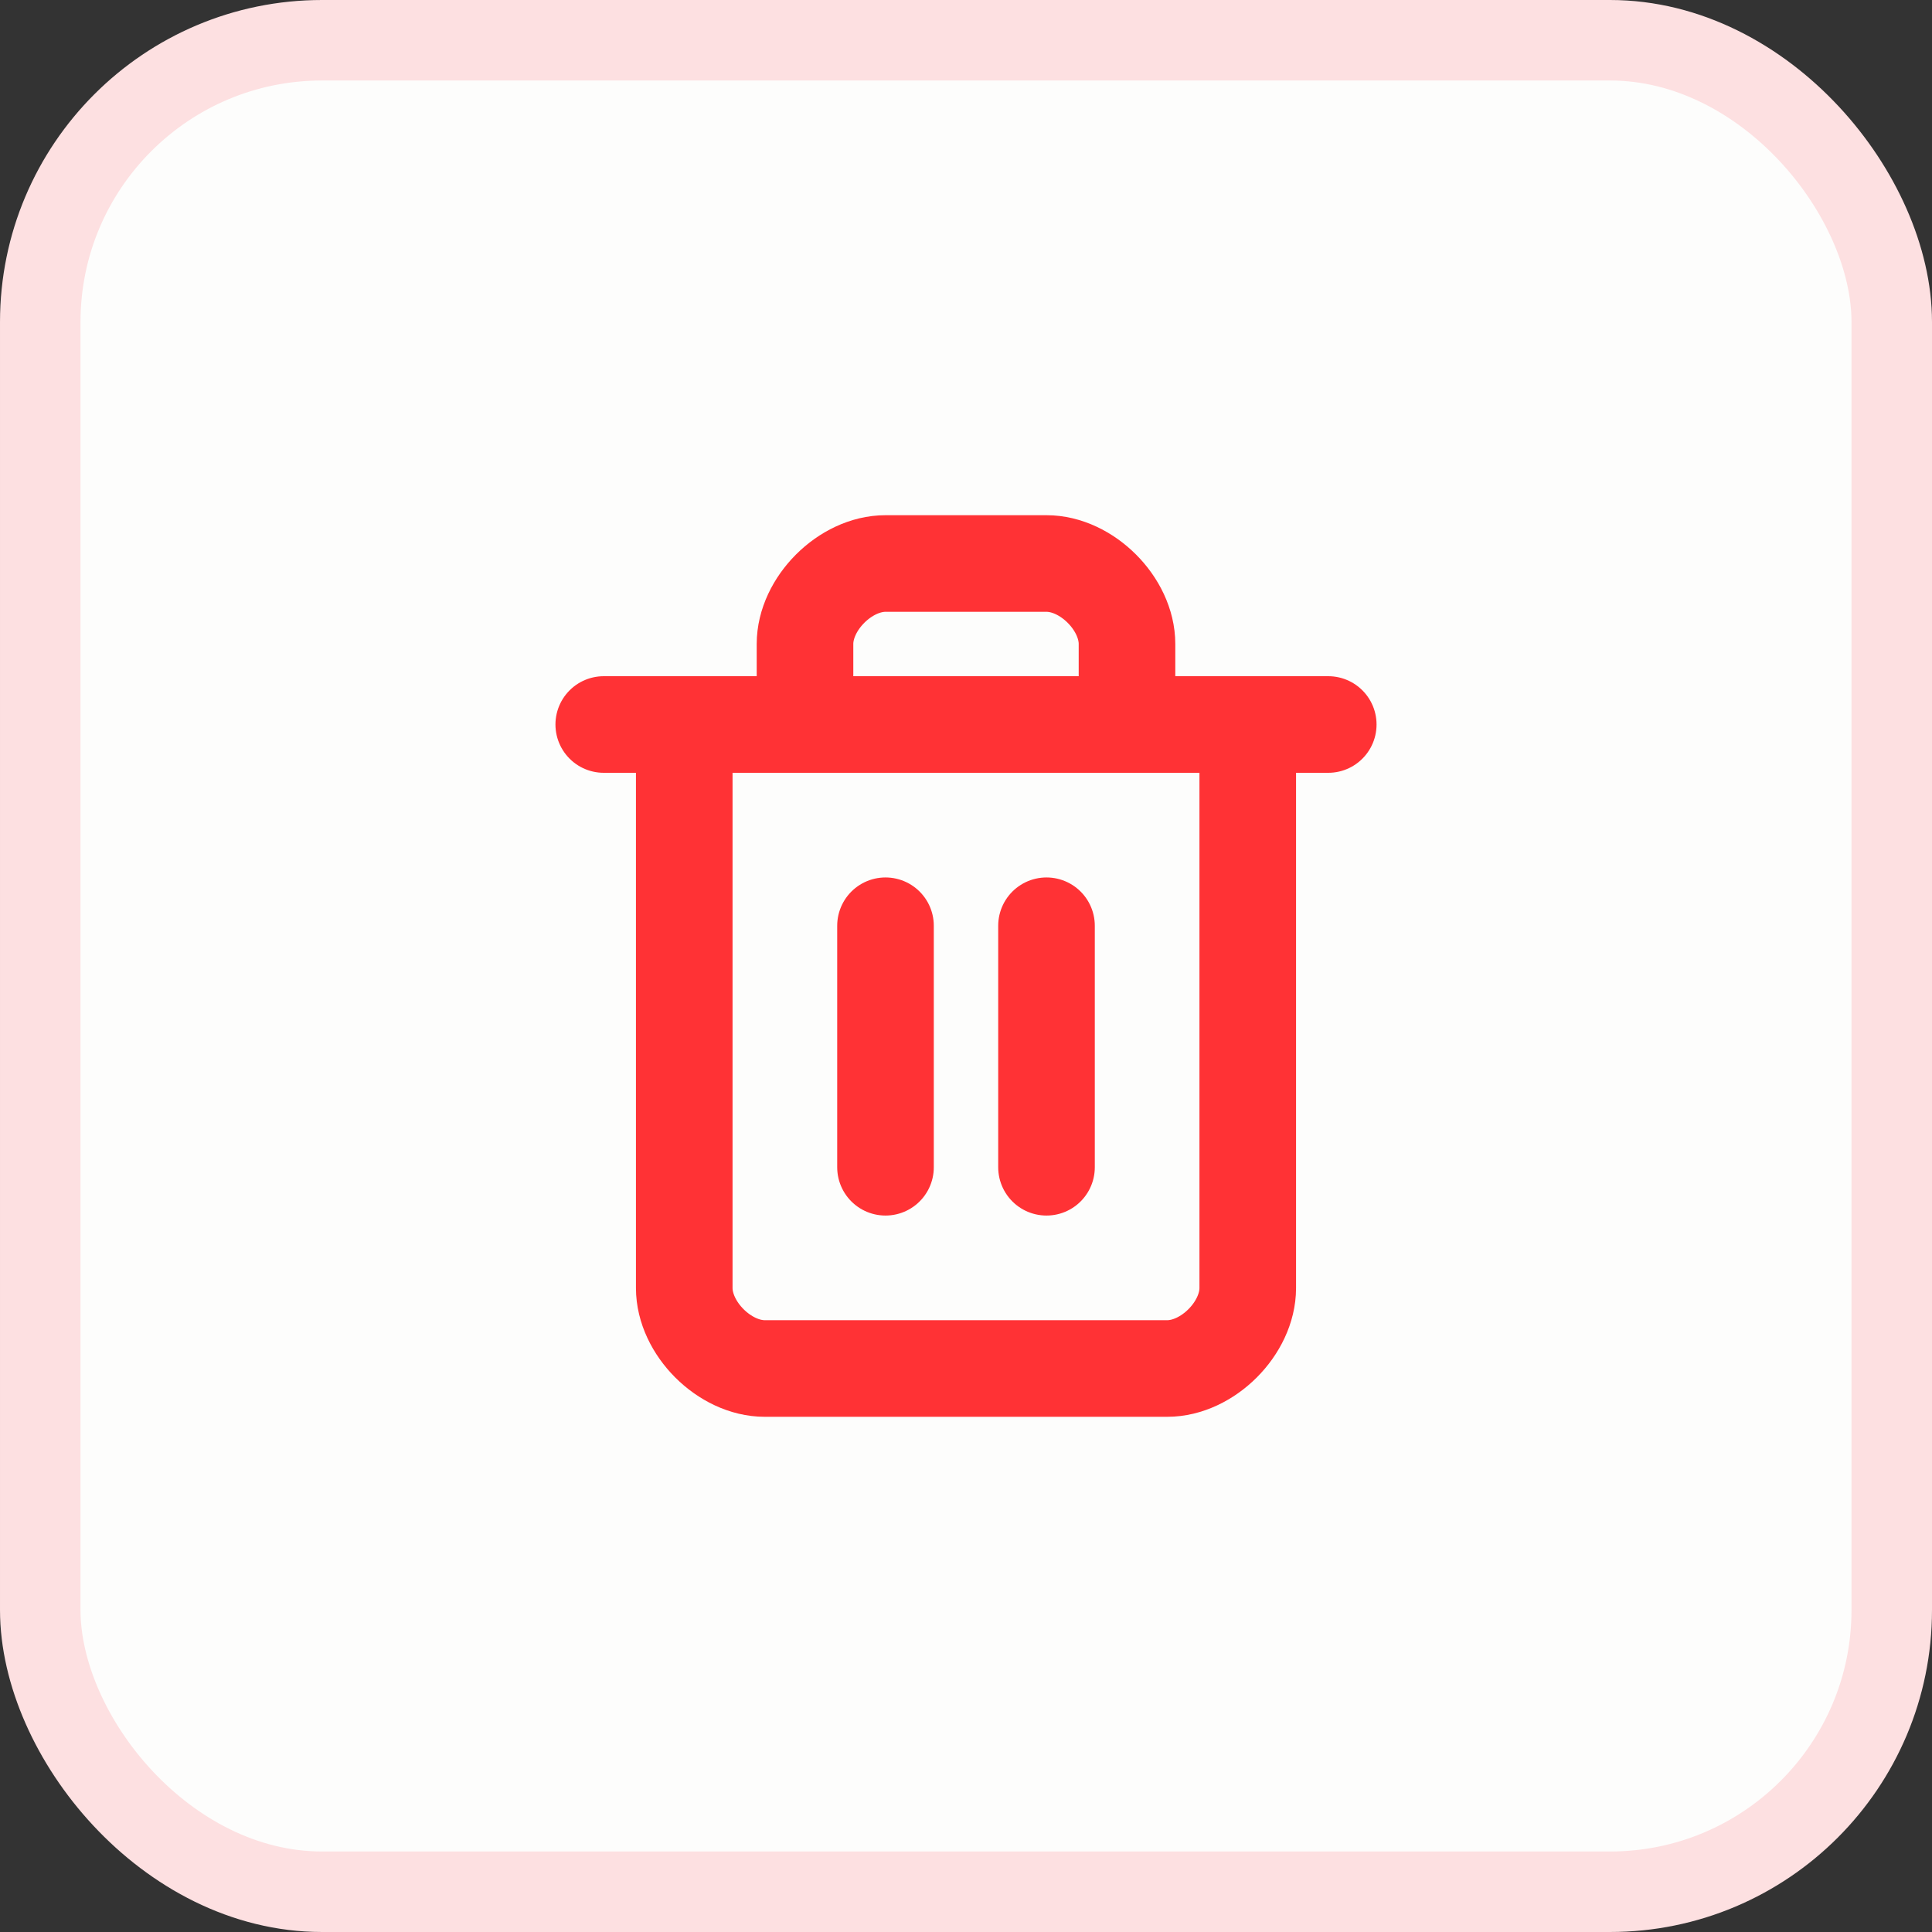 <svg width="24" height="24" viewBox="0 0 24 24" fill="none" xmlns="http://www.w3.org/2000/svg">
<rect x="0" y="0" width="24" height="24" fill="#333333" stroke="none"/>
<rect x="0.5" y="0.5" width="23" height="23" rx="3.5" fill="#FDFDFC"/>
<rect x="0.5" y="0.5" width="23" height="23" rx="3.5" stroke="#FDE0E1"/>
<g clip-path="url(#clip0_658_870)">
<path d="M7.5 9H16.5" stroke="#FF3235" stroke-width="1.2" stroke-linecap="round" stroke-linejoin="round"/>
<path d="M15.5 9V16C15.5 16.5 15 17 14.5 17H9.5C9 17 8.5 16.5 8.5 16V9" stroke="#FF3235" stroke-width="1.2" stroke-linecap="round" stroke-linejoin="round"/>
<path d="M10 9V8C10 7.5 10.5 7 11 7H13C13.5 7 14 7.5 14 8V9" stroke="#FF3235" stroke-width="1.2" stroke-linecap="round" stroke-linejoin="round"/>
<path d="M11 11.5V14.5" stroke="#FF3235" stroke-width="1.2" stroke-linecap="round" stroke-linejoin="round"/>
<path d="M13 11.5V14.5" stroke="#FF3235" stroke-width="1.2" stroke-linecap="round" stroke-linejoin="round"/>
</g>
<defs>
<clipPath id="clip0_658_870">
<rect width="12" height="12" fill="white" transform="translate(6 6)"/>
</clipPath>
</defs>
</svg>
